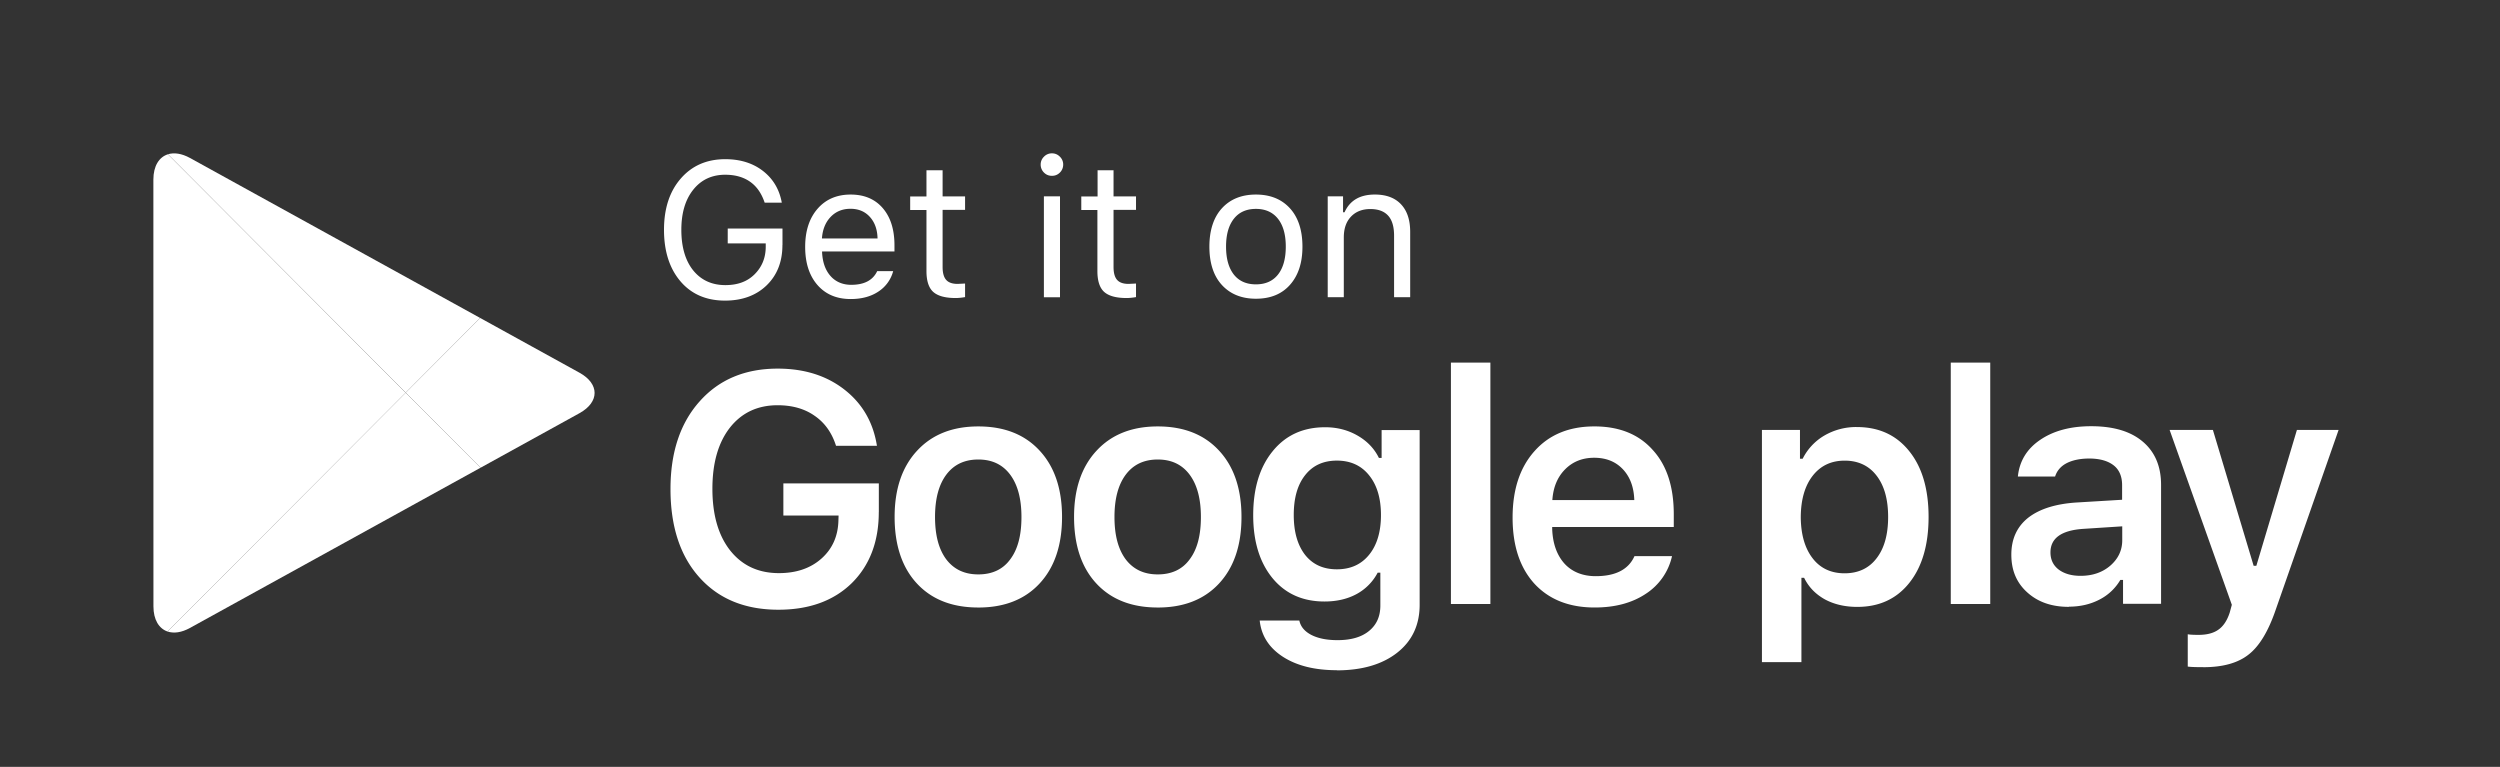 <svg xmlns="http://www.w3.org/2000/svg" width="163" height="50" fill="none" xmlns:v="https://vecta.io/nano"><rect width="100%" height="100%" fill="#333333" stroke="none"/><g fill-rule="evenodd" fill="#fff"><path d="M31.308 20.732L12.382 10.297c-.537-.294-1.032-.363-1.433-.238l15.503 15.542 4.856-4.87z"/><path d="M31.333 30.496l6.46-3.562c1.3-.725 1.3-1.904 0-2.627l-6.485-3.575-4.857 4.87 4.88 4.894z"/><path d="M10.948 10.06c-.576.18-.948.765-.948 1.65l.004 27.824c0 .874.36 1.45.92 1.642l15.528-15.57L10.948 10.06z"/><path d="M10.923 41.174c.404.137.908.073 1.458-.23l18.95-10.448-4.88-4.892-15.528 15.57z"/></g><path d="M51.014 15.975c0 1.087-.342 1.96-1.025 2.625s-1.6 1-2.716 1c-1.217 0-2.187-.417-2.9-1.25s-1.08-1.955-1.08-3.363c0-1.392.364-2.506 1.093-3.345s1.695-1.263 2.9-1.263c.976 0 1.794.254 2.454.763s1.074 1.198 1.233 2.07h-1.117c-.2-.594-.505-1.046-.94-1.355s-.98-.464-1.63-.464c-.87 0-1.567.325-2.087.977s-.775 1.524-.775 2.618c0 1.1.256 2 .77 2.637s1.217.964 2.1.964c.8 0 1.426-.23 1.9-.7s.732-1.062.732-1.807v-.214h-2.478V14.9h3.57v1.074zm4.438-2.362c-.525 0-.956.177-1.294.53s-.527.822-.568 1.404h3.626c-.012-.582-.18-1.05-.5-1.404s-.743-.53-1.263-.53zm1.733 4.065h1.05a2.28 2.28 0 0 1-.971 1.337c-.484.32-1.084.482-1.8.482-.912 0-1.634-.305-2.167-.916s-.8-1.442-.8-2.484.27-1.866.806-2.484 1.257-.928 2.16-.928c.887 0 1.585.295 2.093.885s.763 1.398.763 2.423v.403H53.6v.05c.03.65.212 1.168.55 1.55s.8.574 1.35.574c.85 0 1.416-.297 1.697-.9zm3.223-6.578h1.05v1.703h1.465v.88h-1.465v3.723c0 .386.077.667.232.842s.403.262.745.262l.488-.024v.885c-.232.04-.437.06-.617.06-.68 0-1.166-.136-1.46-.4s-.44-.722-.44-1.35v-3.99h-1.062v-.88h1.062v-1.7zm7.654 8.28V12.8h1.05v6.58h-1.05zm1.044-8.13c-.142.142-.315.214-.52.214s-.376-.07-.52-.214a.72.72 0 0 1-.214-.519.7.7 0 0 1 .214-.513.7.7 0 0 1 .52-.22c.205 0 .376.073.52.22a.7.7 0 0 1 .214.513.72.72 0 0 1-.214.519zm2.447-.15h1.05v1.703h1.465v.88h-1.465v3.723c0 .386.077.667.232.842s.403.262.745.262l.488-.024v.885c-.232.04-.437.06-.617.06-.68 0-1.166-.136-1.46-.4s-.44-.722-.44-1.35v-3.99H70.5v-.88h1.062v-1.7zm8.893 6.8c.338.427.818.64 1.44.64s1.103-.214 1.44-.64.507-1.038.507-1.82-.17-1.386-.507-1.813-.818-.647-1.44-.647-1.103.216-1.44.647-.507 1.03-.507 1.813.17 1.387.507 1.82zm3.656.677c-.54.606-1.28.9-2.216.9s-1.676-.303-2.222-.9-.812-1.442-.812-2.496.27-1.9.812-2.496 1.282-.9 2.222-.9 1.68.303 2.222.9.812 1.438.812 2.496-.273 1.886-.818 2.496zm2.465.803V12.8h1v1.038h.098c.35-.77 1-1.154 1.978-1.154.736 0 1.304.212 1.703.635s.598 1.02.598 1.8v4.26h-1.05v-4.004c0-.6-.128-1.027-.385-1.312s-.64-.433-1.166-.433-.95.167-1.263.5-.464.78-.464 1.355v3.894h-1.05zm-29.27 14.004c0 1.944-.6 3.493-1.774 4.648-1.183 1.148-2.774 1.722-4.773 1.722-2.172 0-3.887-.702-5.146-2.106-1.26-1.4-1.888-3.33-1.888-5.76 0-2.393.633-4.3 1.9-5.717 1.266-1.425 2.964-2.137 5.095-2.137 1.73 0 3.178.457 4.348 1.37s1.875 2.134 2.117 3.663h-2.667c-.27-.85-.733-1.505-1.4-1.96-.65-.457-1.453-.685-2.407-.685-1.307 0-2.345.488-3.113 1.463-.76.975-1.14 2.303-1.14 3.984 0 1.702.387 3.044 1.162 4.026.782.982 1.84 1.473 3.175 1.473 1.14 0 2.068-.318 2.78-.955s1.08-1.47 1.1-2.5l.01-.3h-3.6v-2.096H57.3v1.878zm4.404 3.092c.5.65 1.186.975 2.086.975s1.6-.325 2.075-.975c.5-.657.737-1.58.737-2.77 0-1.183-.246-2.103-.737-2.76s-1.183-.986-2.075-.986c-.9 0-1.594.33-2.086.986s-.737 1.577-.737 2.76c0 1.2.245 2.113.737 2.77zm2.086 3.134c-1.702 0-3.037-.522-4.005-1.567s-1.453-2.497-1.453-4.337c0-1.826.488-3.265 1.463-4.316.975-1.058 2.307-1.587 3.995-1.587 1.695 0 3.026.526 3.995 1.577.975 1.05 1.463 2.494 1.463 4.327 0 1.84-.488 3.286-1.463 4.337-.968 1.044-2.3 1.567-3.995 1.567zm9.614-3.134c.5.65 1.186.975 2.086.975s1.6-.325 2.075-.975c.5-.657.737-1.58.737-2.77 0-1.183-.246-2.103-.737-2.76s-1.183-.986-2.075-.986c-.9 0-1.594.33-2.086.986s-.737 1.577-.737 2.76c0 1.2.246 2.113.737 2.77zm2.086 3.134c-1.702 0-3.037-.522-4.005-1.567s-1.453-2.497-1.453-4.337c0-1.826.488-3.265 1.463-4.316.975-1.058 2.307-1.587 3.995-1.587 1.695 0 3.026.526 3.995 1.577.975 1.05 1.463 2.494 1.463 4.327 0 1.84-.488 3.286-1.463 4.337-.968 1.044-2.3 1.567-3.995 1.567zm13.784-3.445c.512-.636.768-1.498.768-2.584s-.256-1.947-.768-2.584c-.512-.643-1.214-.965-2.106-.965-.885 0-1.577.318-2.075.955-.5.636-.737 1.5-.737 2.594s.246 1.958.737 2.594c.5.63 1.183.944 2.075.944s1.594-.318 2.106-.955zm-2.106 7.533c-1.446 0-2.622-.294-3.528-.882-.9-.588-1.4-1.373-1.504-2.355h2.584c.083.394.342.706.778.934.443.228 1.013.343 1.712.343.88 0 1.563-.197 2.055-.6s.737-.948.737-1.66V37.34h-.176a3.35 3.35 0 0 1-1.39 1.401c-.595.318-1.287.477-2.075.477-1.425 0-2.556-.508-3.393-1.525-.837-1.024-1.256-2.393-1.256-4.1 0-1.743.422-3.134 1.266-4.17.844-1.044 1.985-1.567 3.424-1.567.775 0 1.477.18 2.106.54s1.1.847 1.4 1.463h.176v-1.82h2.48v11.393c0 1.314-.488 2.355-1.463 3.123s-2.3 1.152-3.943 1.152zM94.6 39.38V23.64h2.573v15.74H94.6zm9.343-9.534c-.768 0-1.4.252-1.9.757s-.775 1.172-.83 2.003h5.343c-.027-.844-.276-1.515-.747-2.013s-1.093-.747-1.867-.747zm2.635 6.412h2.438a3.94 3.94 0 0 1-1.712 2.459c-.892.595-2.002.892-3.33.892-1.667 0-2.978-.52-3.933-1.556-.948-1.044-1.42-2.48-1.42-4.306s.477-3.272 1.432-4.337c.954-1.072 2.255-1.608 3.9-1.608 1.62 0 2.884.508 3.797 1.525.92 1 1.38 2.4 1.38 4.202v.83h-7.927v.135c.035.948.305 1.698.8 2.252.5.546 1.2.82 2.033.82 1.3 0 2.145-.436 2.532-1.307zm14.485-8.415c1.44 0 2.577.522 3.414 1.567.844 1.044 1.266 2.476 1.266 4.296 0 1.812-.418 3.244-1.255 4.296-.83 1.044-1.962 1.567-3.393 1.567-.8 0-1.52-.166-2.127-.498-.602-.34-1.048-.8-1.34-1.4h-.176v5.5h-2.574V28.03h2.48v1.878h.177a3.62 3.62 0 0 1 1.421-1.515 4.11 4.11 0 0 1 2.106-.55zm-.8 9.536c.892 0 1.588-.325 2.086-.975.505-.65.757-1.55.757-2.698s-.252-2.047-.757-2.698c-.498-.65-1.2-.975-2.075-.975-.88 0-1.574.33-2.086.986s-.77 1.553-.778 2.687c.007 1.135.263 2.03.768 2.687.5.657 1.207.986 2.085.986zm6.927 2V23.64h2.574v15.74h-2.574zm8.462-1.835c.775 0 1.422-.22 1.94-.664.518-.45.778-1.003.778-1.66v-.903l-2.563.166c-1.4.1-2.117.602-2.117 1.536 0 .47.18.844.54 1.12.366.27.84.405 1.42.405zm-.757 2.023c-1.107 0-2-.3-2.708-.934s-1.048-1.446-1.048-2.47.37-1.826 1.1-2.407c.747-.58 1.812-.913 3.196-.996l2.926-.176v-.955c0-.56-.183-1-.55-1.287s-.896-.446-1.588-.446c-.594 0-1.086.104-1.473.3-.387.2-.64.5-.757.872h-2.428c.103-1.003.588-1.8 1.452-2.387.872-.595 1.982-.892 3.33-.892 1.453 0 2.573.335 3.362 1.006.795.67 1.193 1.612 1.193 2.822v7.75h-2.48v-1.556h-.176a3.33 3.33 0 0 1-1.37 1.287c-.588.304-1.252.457-1.992.457zm8.763 3.932c-.533 0-.872-.014-1.017-.04v-2.106c.13.028.366.04.705.04.547 0 .98-.114 1.297-.342.326-.228.57-.602.737-1.12l.135-.498-4.057-11.403h2.822l2.657 8.86h.176l2.646-8.86h2.718l-4.098 11.715c-.478 1.404-1.065 2.38-1.764 2.926-.692.553-1.678.83-2.957.83z" fill="#fff"/></svg>